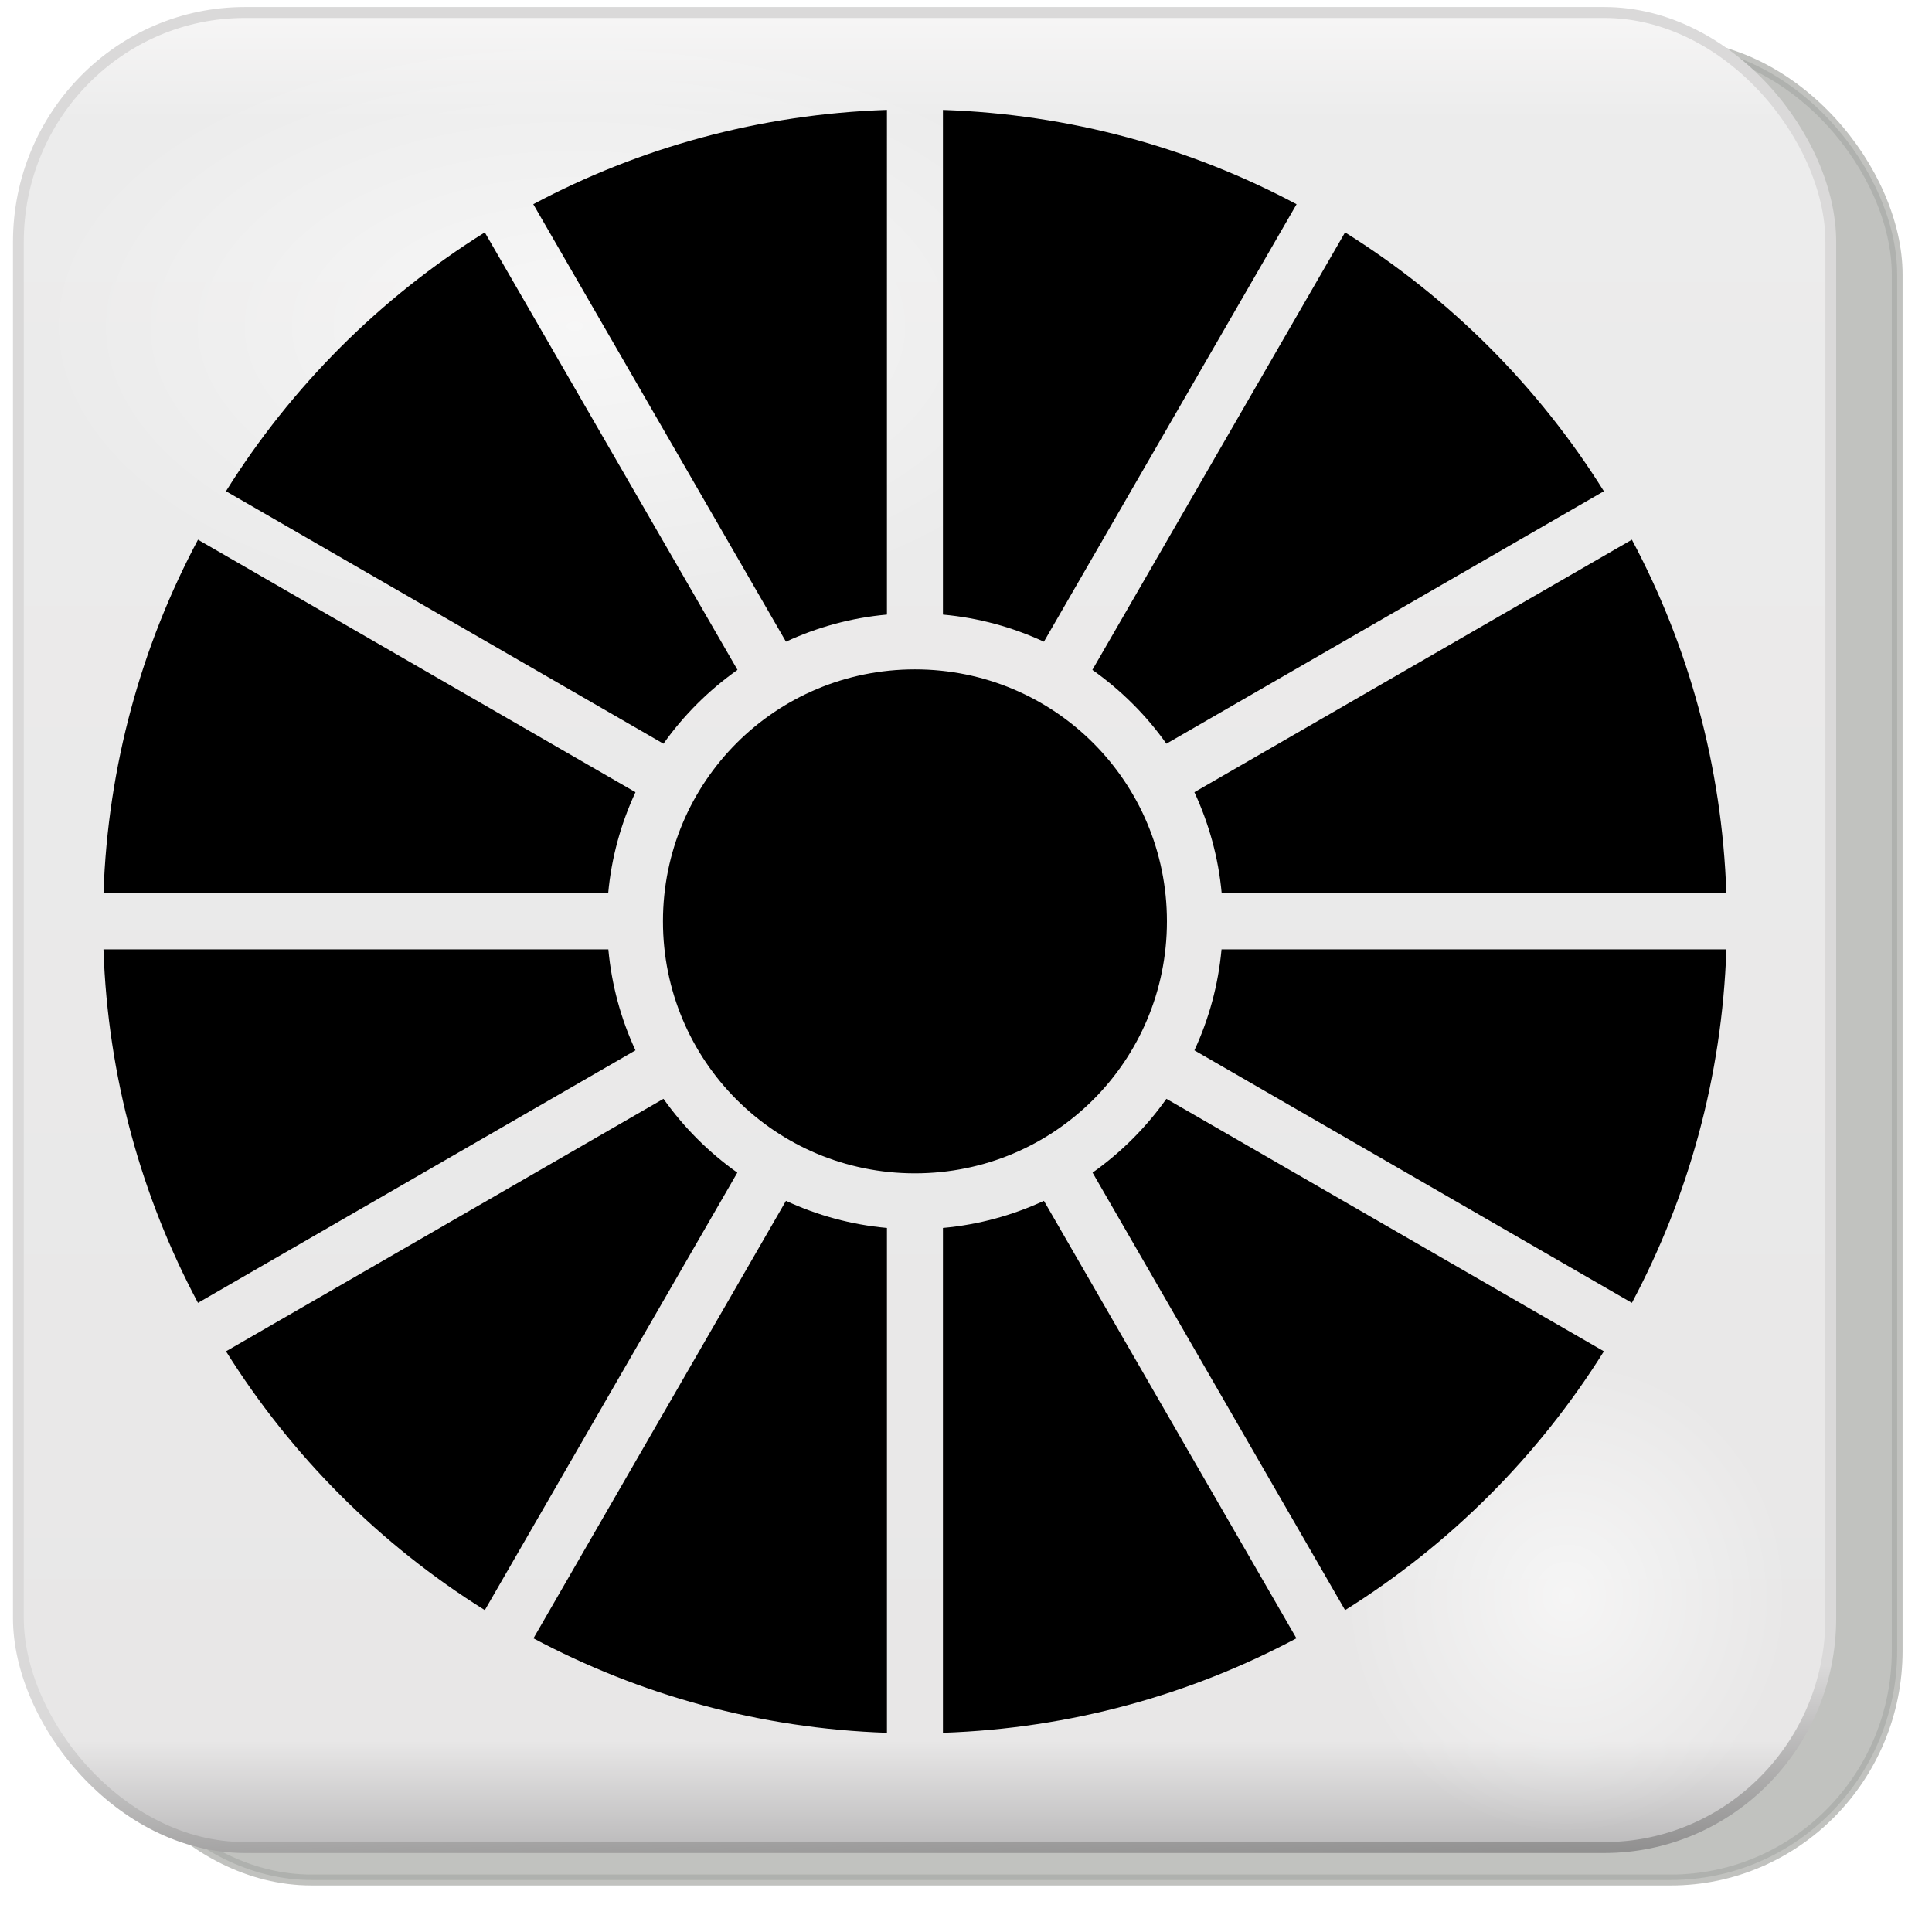 <?xml version="1.0" encoding="UTF-8" standalone="no"?>
<svg
   xmlns:dc="http://purl.org/dc/elements/1.1/"
   xmlns:cc="http://creativecommons.org/ns#"
   xmlns:rdf="http://www.w3.org/1999/02/22-rdf-syntax-ns#"
   xmlns:svg="http://www.w3.org/2000/svg"
   xmlns="http://www.w3.org/2000/svg"
   xmlns:xlink="http://www.w3.org/1999/xlink"
   xmlns:sodipodi="http://sodipodi.sourceforge.net/DTD/sodipodi-0.dtd"
   xmlns:inkscape="http://www.inkscape.org/namespaces/inkscape"
   id="svg10106"
   viewBox="0 0 95.272 95.272"
   version="1.1"
   inkscape:version="0.91 r13725"
   width="256"
   height="256"
   sodipodi:docname="digital_die7.svg">
  <defs
     id="defs3154">
    <filter
       id="filter10343"
       color-interpolation-filters="sRGB">
      <feGaussianBlur
         id="feGaussianBlur10345"
         stdDeviation="0.743" />
    </filter>
    <linearGradient
       id="linearGradient6387"
       x1="264.29"
       gradientUnits="userSpaceOnUse"
       y1="573.26"
       gradientTransform="matrix(1.253,0,0,1.253,-283.718,-717.749)"
       x2="264.29"
       y2="649.32">
      <stop
         id="stop9358"
         stop-color="#f9f8f8"
         offset="0" />
      <stop
         id="stop9364"
         stop-color="#ececec"
         offset=".07" />
      <stop
         id="stop9366"
         stop-color="#e8e7e7"
         offset=".933" />
      <stop
         id="stop9360"
         stop-color="#b4b3b4"
         offset="1" />
    </linearGradient>
    <linearGradient
       id="linearGradient6389"
       x1="248.76"
       gradientUnits="userSpaceOnUse"
       y1="634.69"
       gradientTransform="matrix(1.253,0,0,1.253,-283.718,-717.749)"
       x2="249.81"
       y2="664.5">
      <stop
         id="stop9378"
         stop-color="#dad9d9"
         offset="0" />
      <stop
         id="stop9384"
         stop-color="#dad9d9"
         offset=".28" />
      <stop
         id="stop9380"
         offset="1" />
    </linearGradient>
    <radialGradient
       id="radialGradient6391"
       gradientUnits="userSpaceOnUse"
       cy="94.288"
       cx="103.59"
       gradientTransform="matrix(1,0,0,0.849,0,14.208)"
       r="25.809">
      <stop
         id="stop9500"
         stop-color="#fff"
         offset="0" />
      <stop
         id="stop9502"
         stop-color="#fff"
         stop-opacity="0"
         offset="1" />
    </radialGradient>
    <filter
       id="filter9518"
       color-interpolation-filters="sRGB">
      <feGaussianBlur
         id="feGaussianBlur9520"
         stdDeviation="0.714" />
    </filter>
    <linearGradient
       inkscape:collect="always"
       xlink:href="#linearGradient6387"
       id="linearGradient3265"
       gradientUnits="userSpaceOnUse"
       gradientTransform="matrix(1.253,0,0,1.253,-283.718,-717.749)"
       x1="264.29"
       y1="573.26"
       x2="264.29"
       y2="649.32" />
    <linearGradient
       inkscape:collect="always"
       xlink:href="#linearGradient6389"
       id="linearGradient3267"
       gradientUnits="userSpaceOnUse"
       gradientTransform="matrix(1.253,0,0,1.253,-283.718,-717.749)"
       x1="248.76"
       y1="634.69"
       x2="249.81"
       y2="664.5" />
    <radialGradient
       inkscape:collect="always"
       xlink:href="#radialGradient6391"
       id="radialGradient3269"
       gradientUnits="userSpaceOnUse"
       gradientTransform="matrix(1,0,0,0.849,0,14.208)"
       cx="103.59"
       cy="94.288"
       r="25.809" />
    <radialGradient
       inkscape:collect="always"
       xlink:href="#radialGradient6391"
       id="radialGradient3271"
       gradientUnits="userSpaceOnUse"
       gradientTransform="matrix(1,0,0,0.849,0,14.208)"
       cx="103.59"
       cy="94.288"
       r="25.809" />
  </defs>
  <sodipodi:namedview
     pagecolor="#ffffff"
     bordercolor="#666666"
     borderopacity="1"
     objecttolerance="10"
     gridtolerance="10"
     guidetolerance="10"
     inkscape:pageopacity="0"
     inkscape:pageshadow="2"
     inkscape:window-width="1366"
     inkscape:window-height="713"
     id="namedview3152"
     showgrid="false"
     inkscape:zoom="3.5031741"
     inkscape:cx="86.892347"
     inkscape:cy="42.445478"
     inkscape:window-x="-2"
     inkscape:window-y="-3"
     inkscape:window-maximized="1"
     inkscape:current-layer="svg10106" />
  <g
     id="g3259"
     transform="matrix(0.96,0,0,0.972,-1.0683648e-8,-1.117)">
    <rect
       x="73.032"
       y="920.25"
       width="74.286"
       height="74.286"
       ry="9.286"
       id="rect10391"
       transform="matrix(1.253,0,0,1.253,-87.136,-1149.626)"
       style="opacity:0.722;fill:#888a85;stroke:#888a85;stroke-width:0.443;filter:url(#filter10343)" />
    <rect
       x="0.944"
       y="1.783"
       width="93.098"
       height="93.098"
       ry="11.637"
       id="rect10393"
       style="fill:url(#linearGradient3265);stroke:url(#linearGradient3267);stroke-width:0.555" />
    <path
       transform="matrix(1.074,0,0,0.687,-81.721,-47.056)"
       d="m 129.4,94.288 c 0,12.106 -11.555,21.92 -25.809,21.92 -14.254,0 -25.809,-9.814 -25.809,-21.92 0,-12.106 11.555,-21.92 25.809,-21.92 14.254,0 25.809,9.814 25.809,21.92 z"
       id="path10395"
       inkscape:connector-curvature="0"
       style="opacity:0.763;fill:url(#radialGradient3269);filter:url(#filter9518)" />
    <path
       transform="matrix(0.446,0,0,0.551,34.275,30.181)"
       d="m 129.4,94.288 c 0,12.106 -11.555,21.92 -25.809,21.92 -14.254,0 -25.809,-9.814 -25.809,-21.92 0,-12.106 11.555,-21.92 25.809,-21.92 14.254,0 25.809,9.814 25.809,21.92 z"
       id="path10397"
       inkscape:connector-curvature="0"
       style="opacity:0.763;fill:url(#radialGradient3271);filter:url(#filter9518)" />
  </g>
  <g
     id="layer1"
     transform="matrix(0.84,0,0,0.84,-274.085,-392.147)">
    <path
       id="rect8812"
       d="m 378.36,502.92 c -2.101,0.19 -4.094,0.742 -5.928,1.592 l -14.834,-25.683 c 6.223,-3.316 13.274,-5.284 20.762,-5.537 z m 24.049,-24.09 -14.834,25.683 c -1.834,-0.85 -3.826,-1.402 -5.928,-1.592 v -29.627 c 7.488,0.253 14.538,2.221 20.762,5.537 z m -32.822,27.337 c -1.682,1.191 -3.155,2.654 -4.346,4.335 l -25.683,-14.824 c 3.843,-6.147 9.047,-11.351 15.194,-15.194 z m 50.862,-10.489 -25.683,14.824 c -1.191,-1.682 -2.664,-3.144 -4.346,-4.335 l 14.834,-25.683 c 6.147,3.843 11.351,9.047 15.194,15.194 z m -56.851,17.67 c -0.851,1.834 -1.413,3.836 -1.603,5.938 h -29.628 c 0.253,-7.488 2.232,-14.539 5.548,-20.762 z m 64.042,5.938 h -29.628 c -0.19,-2.102 -0.752,-4.103 -1.603,-5.938 l 25.683,-14.824 c 3.316,6.223 5.294,13.274 5.547,20.762 z m -32.843,1.644 c 0,8.19 -6.604,14.793 -14.793,14.793 -8.19,0 -14.793,-6.604 -14.793,-14.793 0,-8.19 6.604,-14.793 14.793,-14.793 8.19,0 14.793,6.604 14.793,14.793 z m -32.792,1.644 c 0.191,2.098 0.743,4.096 1.592,5.928 l -25.683,14.824 c -3.315,-6.221 -5.293,-13.266 -5.548,-20.752 z m 65.635,0 c -0.254,7.485 -2.233,14.53 -5.547,20.752 l -25.683,-14.824 c 0.849,-1.831 1.401,-3.829 1.592,-5.928 z m -58.063,13.108 -14.824,25.683 c -6.147,-3.843 -11.351,-9.047 -15.194,-15.194 l 25.683,-14.824 c 1.189,1.679 2.658,3.146 4.335,4.335 z m 50.872,10.489 c -3.843,6.147 -9.047,11.351 -15.194,15.194 l -14.824,-25.683 c 1.678,-1.19 3.147,-2.657 4.335,-4.335 z m -42.089,-7.242 v 29.638 c -7.485,-0.253 -14.53,-2.234 -20.752,-5.547 l 14.824,-25.683 c 1.834,0.85 3.826,1.402 5.928,1.592 z m 24.039,24.09 c -6.222,3.314 -13.266,5.295 -20.752,5.547 v -29.638 c 2.101,-0.19 4.094,-0.742 5.928,-1.592 z"
       inkscape:connector-curvature="0" />
  </g>
</svg>
